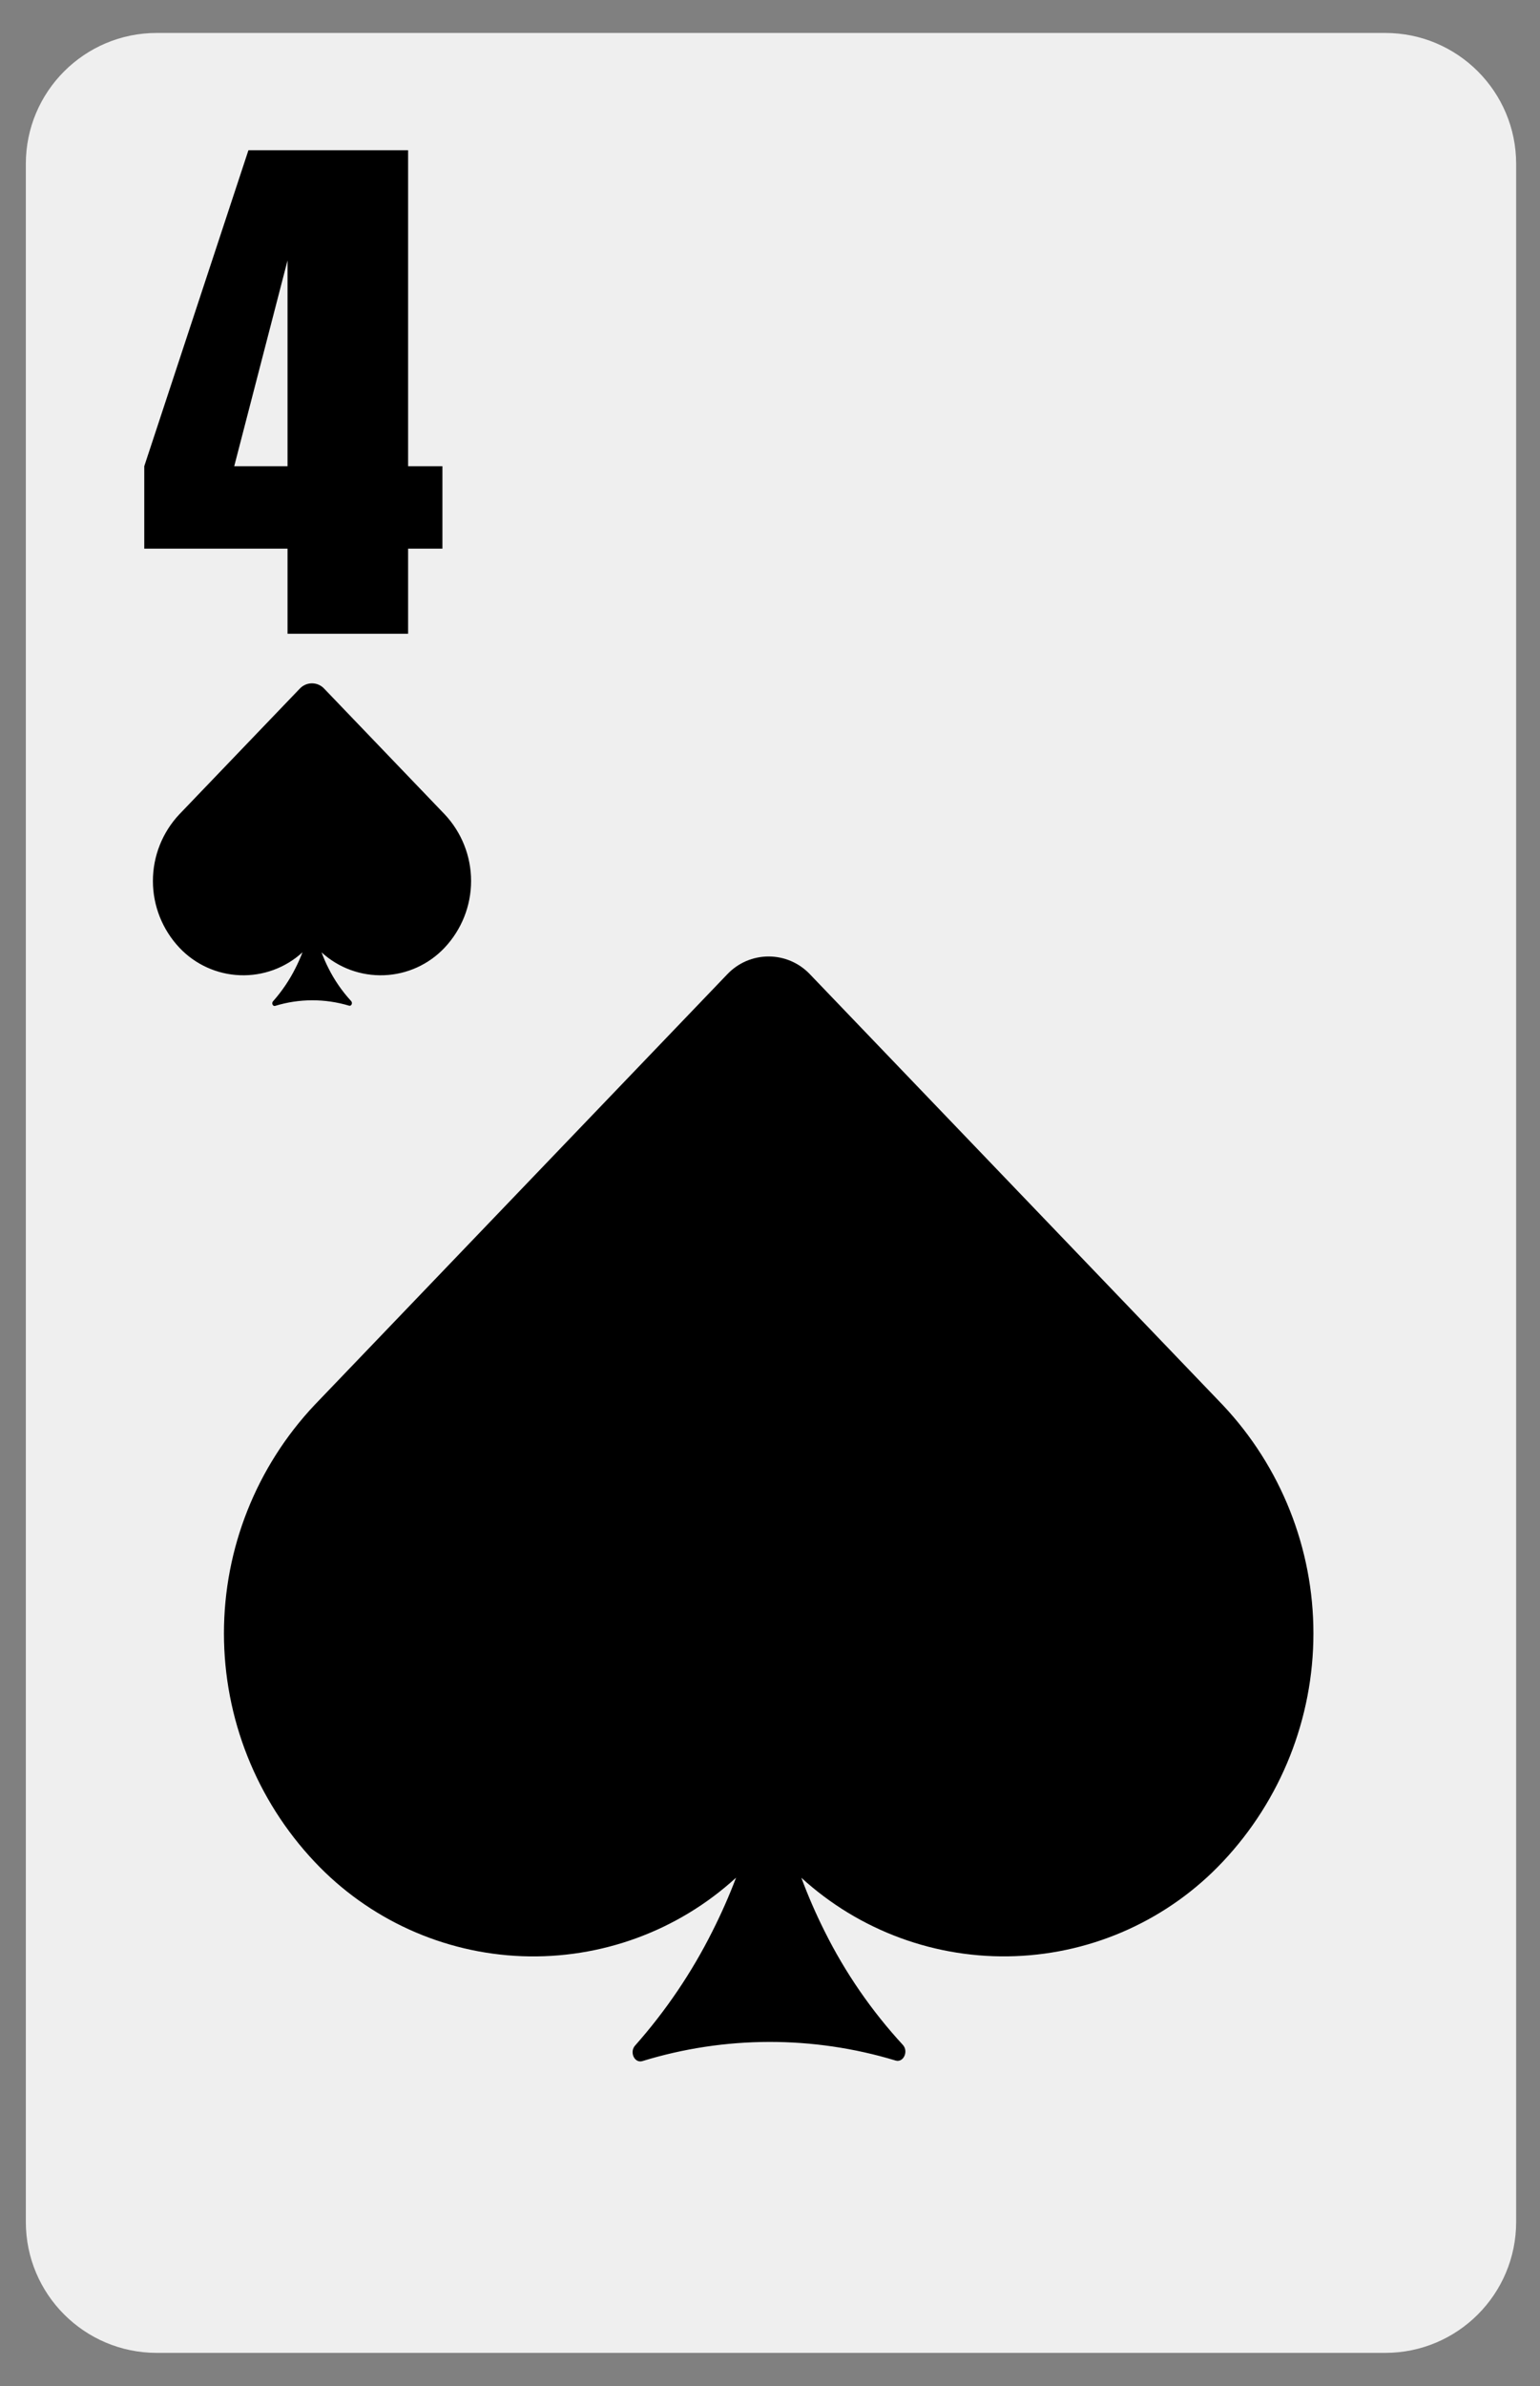 <svg width="31" height="48" viewBox="0 0 31 48" fill="none" xmlns="http://www.w3.org/2000/svg">
<rect x="0" y="0" width="31" height="48" fill="#808080" stroke="none"/>
<path d="M27.885 0.663H3.155C1.7 0.663 0.52 1.843 0.52 3.298V44.699C0.52 46.154 1.7 47.334 3.155 47.334H27.885C29.34 47.334 30.52 46.154 30.52 44.699V3.298C30.52 1.843 29.34 0.663 27.885 0.663Z" fill="#EFEFEF"/>
<path d="M24.613 28.264L16.304 19.6C16.197 19.487 16.068 19.397 15.925 19.335C15.782 19.274 15.628 19.242 15.472 19.242C15.316 19.242 15.162 19.274 15.019 19.335C14.876 19.397 14.747 19.487 14.64 19.6L6.333 28.264C5.161 29.507 4.508 31.151 4.508 32.859C4.508 34.568 5.161 36.212 6.333 37.455C7.422 38.612 8.922 39.294 10.51 39.354C12.097 39.413 13.645 38.846 14.817 37.774C14.677 38.143 14.517 38.504 14.339 38.856C13.923 39.686 13.4 40.457 12.784 41.152C12.666 41.284 12.774 41.513 12.932 41.464C14.592 40.954 16.366 40.95 18.028 41.453C18.186 41.501 18.294 41.268 18.174 41.138C17.545 40.455 17.015 39.687 16.601 38.856C16.425 38.505 16.268 38.145 16.131 37.776C17.304 38.847 18.851 39.414 20.438 39.353C22.025 39.293 23.525 38.611 24.613 37.455C25.785 36.212 26.439 34.568 26.439 32.859C26.439 31.151 25.785 29.507 24.613 28.264Z" fill="black"/>
<path d="M8.95 16.381L6.523 13.851C6.492 13.818 6.454 13.792 6.412 13.774C6.371 13.756 6.326 13.747 6.28 13.747C6.235 13.747 6.19 13.756 6.148 13.774C6.106 13.792 6.069 13.818 6.037 13.851L3.611 16.381C3.269 16.744 3.078 17.224 3.078 17.723C3.078 18.222 3.269 18.702 3.611 19.065C3.929 19.403 4.368 19.602 4.831 19.619C5.295 19.637 5.747 19.471 6.089 19.158C6.048 19.266 6.001 19.371 5.949 19.474C5.828 19.716 5.675 19.942 5.495 20.145C5.461 20.183 5.492 20.25 5.539 20.236C6.023 20.087 6.541 20.086 7.027 20.232C7.073 20.246 7.104 20.178 7.069 20.14C6.886 19.941 6.731 19.717 6.61 19.474C6.558 19.372 6.513 19.267 6.473 19.159C6.815 19.472 7.267 19.637 7.731 19.619C8.194 19.602 8.632 19.403 8.95 19.065C9.292 18.702 9.483 18.222 9.483 17.723C9.483 17.224 9.292 16.744 8.95 16.381Z" fill="black"/>
<path d="M8.215 3.022V9.379H8.906V11.038H8.215V12.75H5.788V11.038H2.904V9.379L5.001 3.022H8.215ZM5.788 9.379V5.239L4.715 9.379H5.788Z" fill="black"/>
</svg>
